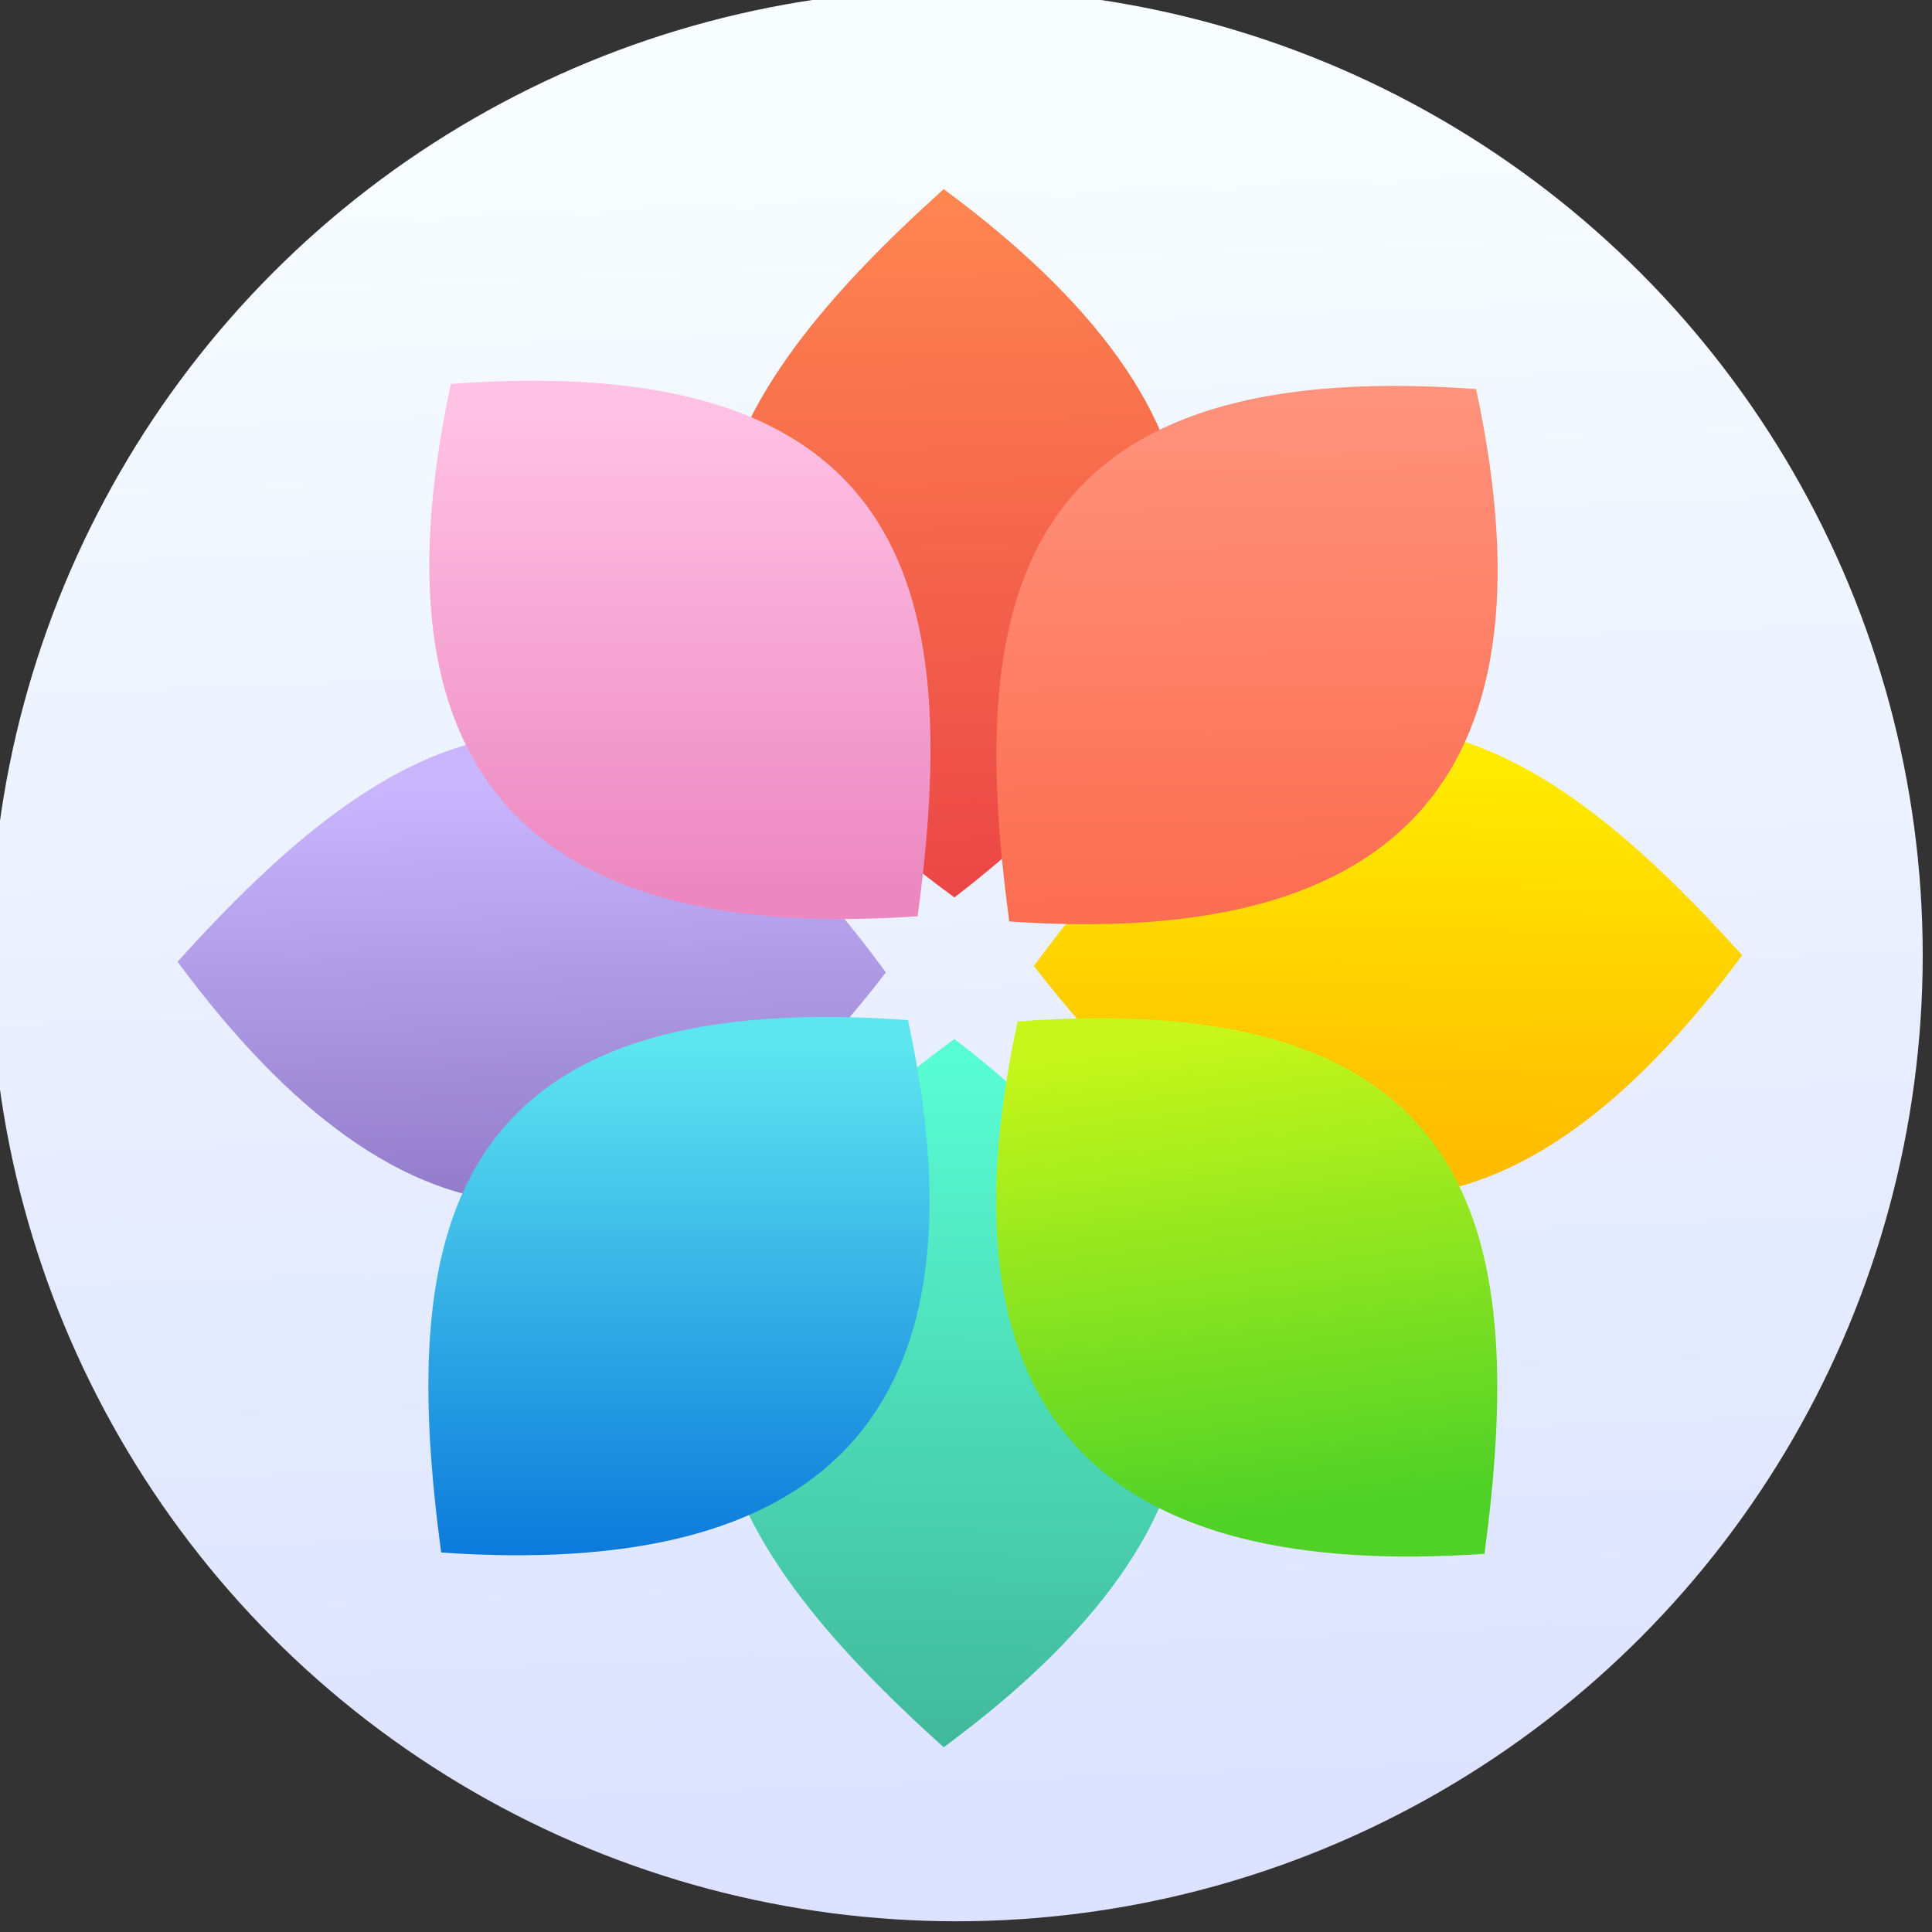 <svg viewBox="0 0 48 48" xmlns="http://www.w3.org/2000/svg"><rect x="0" y="0" width="48" height="48" fill="#333333" stroke="none"/><defs><linearGradient id="a" x1="405.3" x2="405.2" y1="530.9" y2="523" gradientUnits="userSpaceOnUse"><stop stop-color="#fc6e51" offset="0"/><stop stop-color="#ff937d" offset="1"/></linearGradient><linearGradient id="d" x1="400.4" x2="400.6" y1="543.9" y2="533" gradientUnits="userSpaceOnUse"><stop stop-color="#41b99b" offset="0"/><stop stop-color="#59ffd5" offset="1"/></linearGradient><linearGradient id="b" x2="0" y1="530.8" y2="523.4" gradientUnits="userSpaceOnUse"><stop stop-color="#ec87c0" offset="0"/><stop stop-color="#ffc1e4" offset="1"/></linearGradient><linearGradient id="c" x1="394.5" x2="394.3" y1="535.2" y2="529" gradientUnits="userSpaceOnUse"><stop stop-color="#947ecb" offset="0"/><stop stop-color="#cab5ff" offset="1"/></linearGradient><linearGradient id="e" x1="406.5" x2="406.6" y1="534.8" y2="528.6" gradientUnits="userSpaceOnUse"><stop stop-color="#ffbc00" offset="0"/><stop stop-color="#ffec00" offset="1"/></linearGradient><linearGradient id="f" x1="400.6" x2="400.4" y1="530.8" y2="519.9" gradientUnits="userSpaceOnUse"><stop stop-color="#eb4646" offset="0"/><stop stop-color="#ff8651" offset="1"/></linearGradient><linearGradient id="i" x1="403.7" x2="402.6" y1="545.8" y2="517.4" gradientUnits="userSpaceOnUse"><stop stop-color="#dce2ff" offset="0"/><stop stop-color="#f8feff" offset="1"/></linearGradient><linearGradient id="g" x1="405.2" x2="404.2" y1="540.4" y2="533" gradientUnits="userSpaceOnUse"><stop stop-color="#4fd127" offset="0"/><stop stop-color="#c6f61a" offset="1"/></linearGradient><linearGradient id="h" x2="0" y1="541.2" y2="533.1" gradientUnits="userSpaceOnUse"><stop stop-color="#0976da" offset="0"/><stop stop-color="#5de5f0" offset="1"/></linearGradient></defs><g transform="matrix(1.613 0 0 1.613 -622.4 -833.9)"><circle cx="400.6" cy="531.7" r="14.88" fill="url(#i)"/><g fill-rule="evenodd"><path d="m400.4 543.9c4.644-3.427 5.21-7.04 0.165-10.91-5.898 4.307-3.738 7.688-0.165 10.91" fill="url(#d)"/><path d="m400.4 519.9c4.644 3.427 5.21 7.04 0.165 10.91-5.898-4.307-3.738-7.688-0.165-10.91" fill="url(#f)"/><path d="m412.7 531.7c-3.427 4.644-7.04 5.21-10.91 0.165 4.307-5.898 7.688-3.738 10.91-0.165" fill="url(#e)"/><path d="m388.6 531.8c3.427 4.644 7.04 5.21 10.91 0.165-4.307-5.898-7.688-3.738-10.91-0.165" fill="url(#c)"/><path d="m400 531.1c-5.758 0.399-8.529-1.987-7.191-8.2 7.283-0.54 7.828 3.434 7.191 8.2" fill="url(#b)"/><path d="m392.66 540.9c5.758.399 8.529-1.987 7.191-8.2-7.283-.54-7.828 3.434-7.191 8.2" fill="url(#h)"/><path d="m401.41 531.18c5.758.399 8.529-1.987 7.191-8.2-7.283-.54-7.828 3.434-7.191 8.2" fill="url(#a)"/><path d="m408.73 540.92c-5.758.399-8.529-1.987-7.191-8.2 7.283-.54 7.828 3.434 7.191 8.2" fill="url(#g)"/></g></g></svg>
